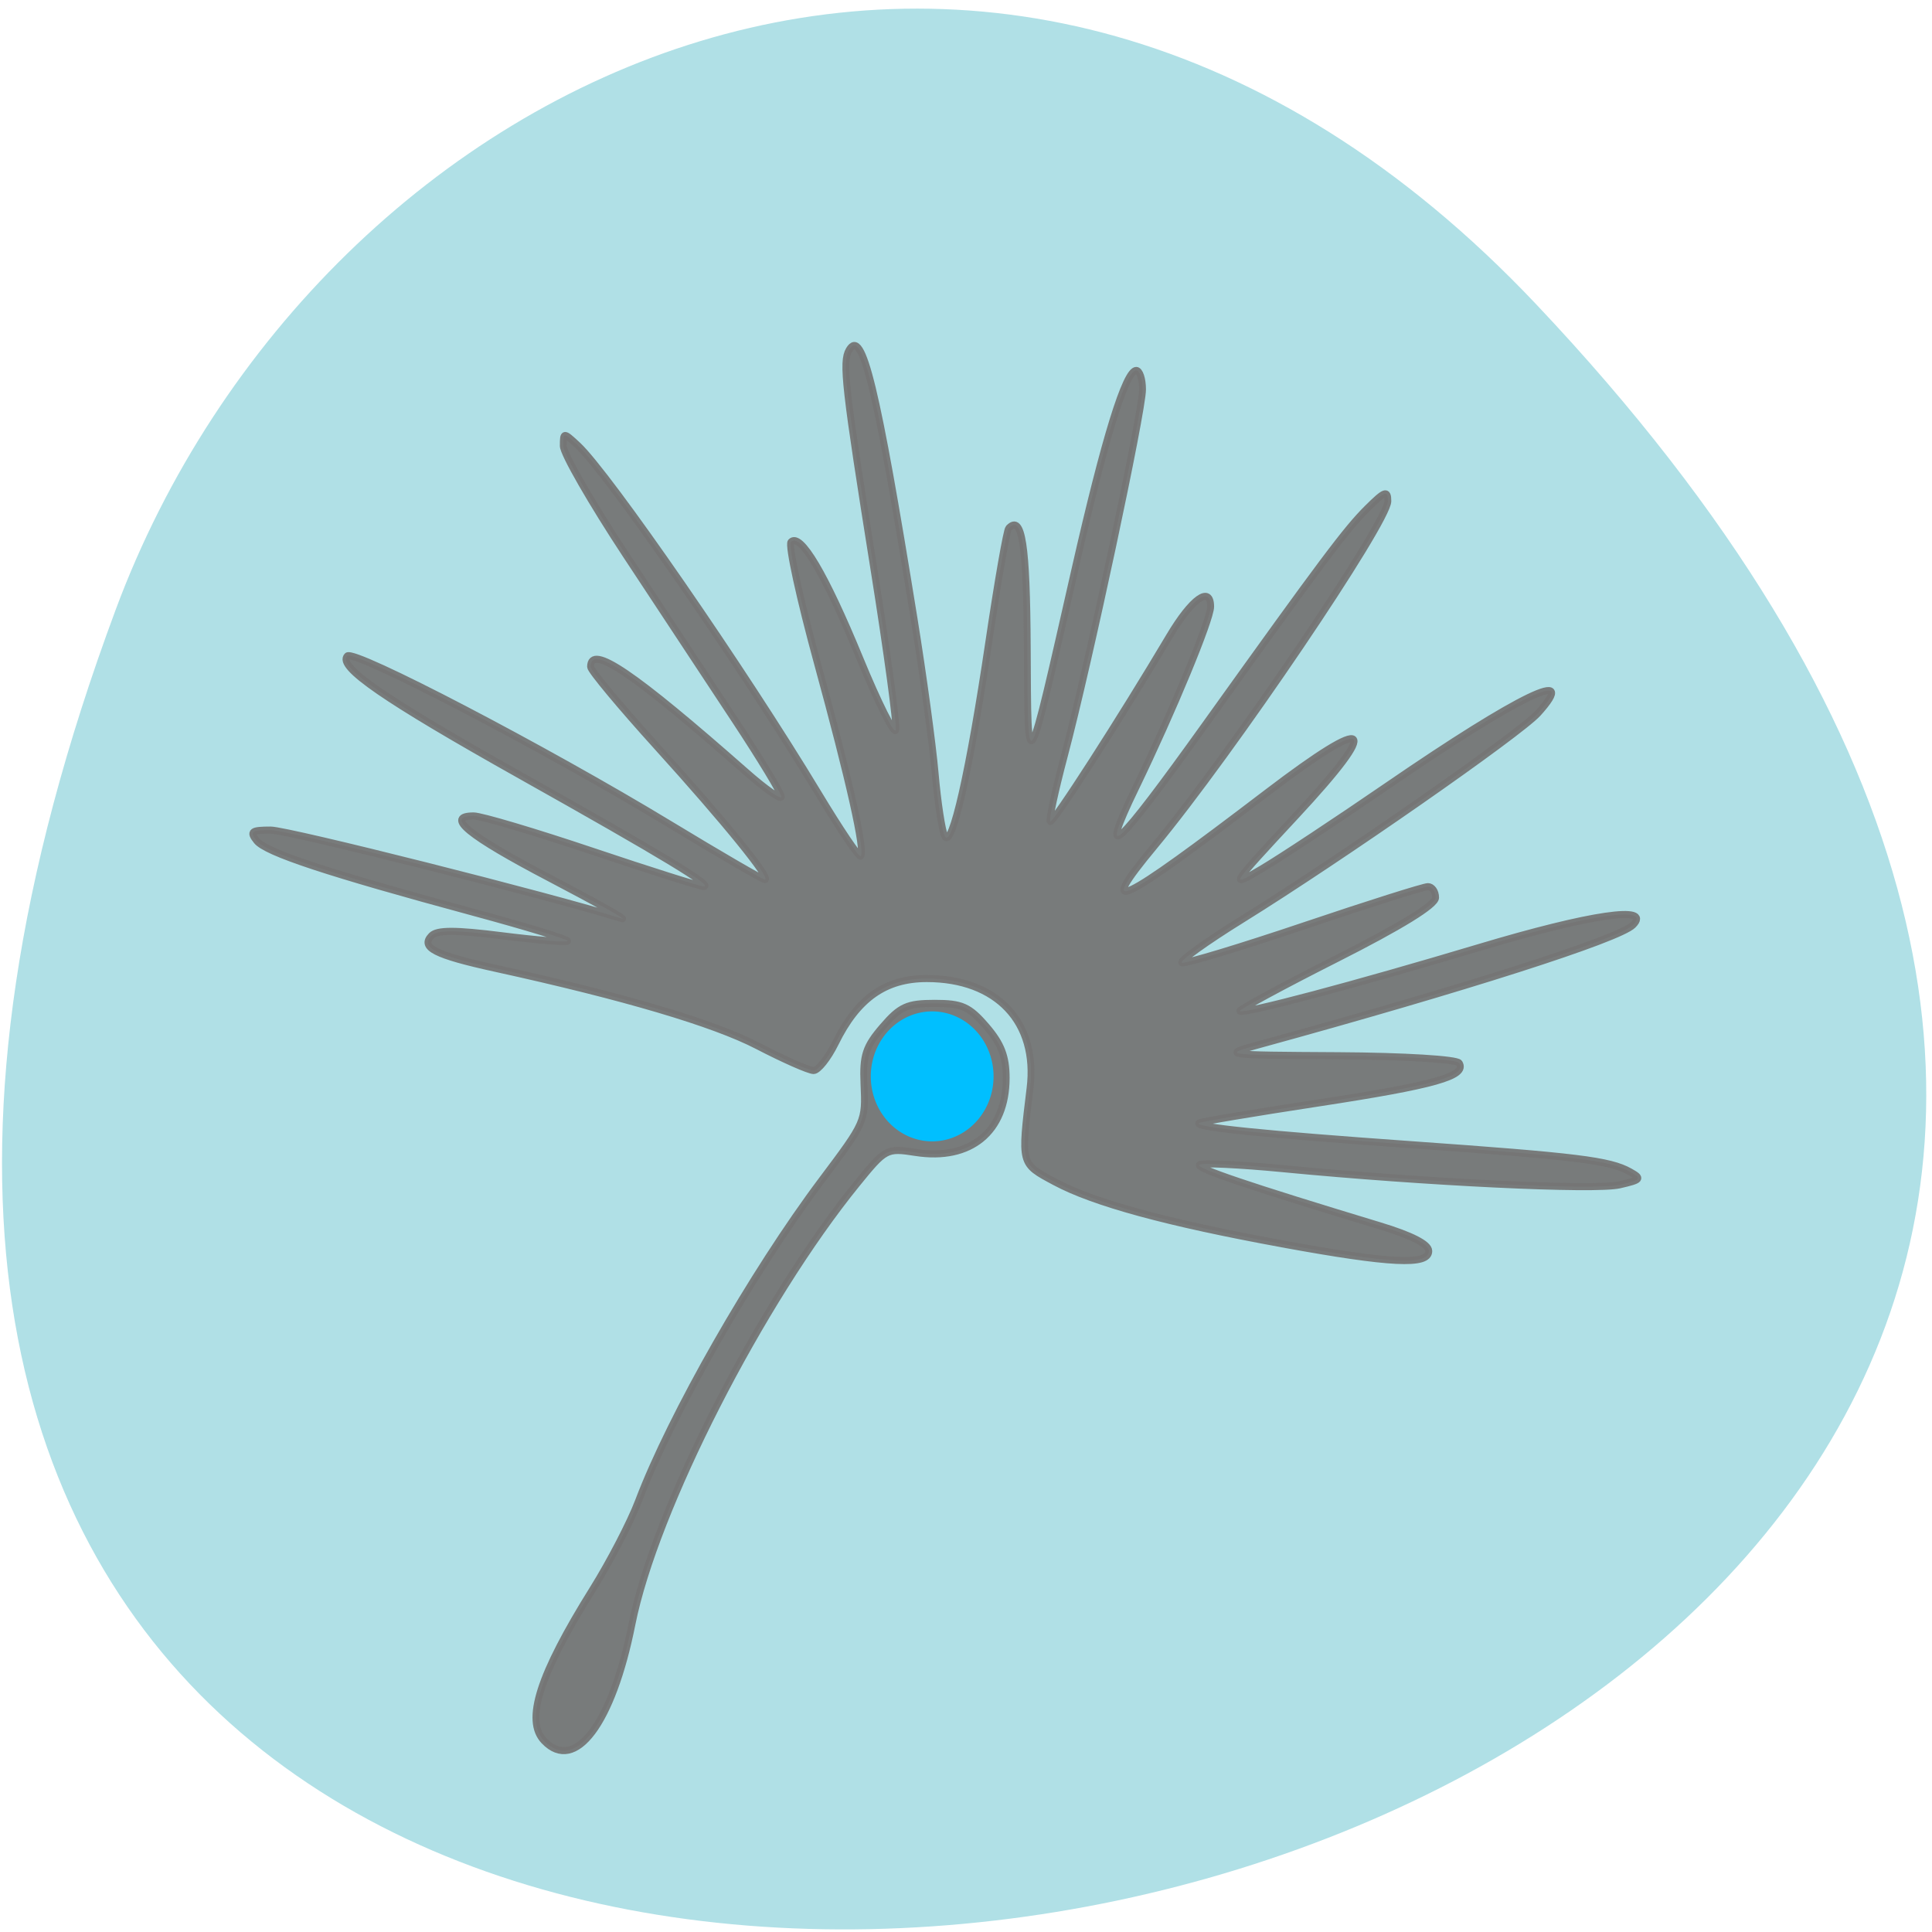 <svg xmlns="http://www.w3.org/2000/svg" viewBox="0 0 256 256"><defs><clipPath><path d="m -24 13 c 0 1.105 -0.672 2 -1.5 2 -0.828 0 -1.5 -0.895 -1.5 -2 0 -1.105 0.672 -2 1.5 -2 0.828 0 1.5 0.895 1.5 2 z" transform="matrix(15.333 0 0 11.5 415 -125.5)"/></clipPath></defs><g fill="#b0e0e6"><path d="M 204.11,26.52 C 415.06,211.44 -92.34,398.44 15.15,97.13 41.92,22.09 132.75,-36.04 204.11,26.52" transform="matrix(0.996 0.165 0 1.014 0.258 -20.251)"/></g><g stroke-opacity="0.937" fill="#747474" stroke="#747474" fill-opacity="0.937"><path d="m 313.45 277.37 c -2.866 -2.866 -0.712 -9.352 7.11 -21.416 2.538 -3.914 5.565 -9.539 6.728 -12.5 4.771 -12.149 16.718 -32.31 26.896 -45.38 6.431 -8.261 6.434 -8.269 6.191 -13.613 -0.183 -4.02 0.239 -5.262 2.747 -8.07 2.554 -2.859 3.609 -3.318 7.628 -3.318 4 0 5.077 0.462 7.582 3.266 2.198 2.46 2.918 4.257 2.918 7.285 0 7.6 -5.23 11.741 -13.301 10.531 -4.249 -0.637 -4.407 -0.556 -8.583 4.396 -14.08 16.702 -29.709 46.18 -33.03 62.32 -2.894 14.05 -8.346 21.04 -12.884 16.501 z m 108.3 -70.29 c -16.915 -2.983 -27.646 -5.802 -33.377 -8.768 -5.05 -2.616 -4.992 -2.389 -3.628 -13.247 1.173 -9.336 -4.853 -15.5 -15.15 -15.5 -6.078 0 -10.173 2.787 -13.406 9.126 -1.087 2.131 -2.53 3.876 -3.206 3.879 -0.676 0.002 -4.38 -1.572 -8.23 -3.498 -6.442 -3.223 -19.626 -6.979 -38.5 -10.967 -8.806 -1.861 -11 -2.937 -9.354 -4.585 0.838 -0.838 3.511 -0.84 10.372 -0.005 5.084 0.618 9.411 0.956 9.616 0.751 0.205 -0.205 -6.04 -2.045 -13.88 -4.089 -21.38 -5.574 -30.359 -8.432 -31.747 -10.1 -1.071 -1.291 -0.776 -1.507 2.06 -1.507 2.569 0 41.21 9.384 51.49 12.503 1.071 0.325 -3.67 -2.243 -10.536 -5.706 -11.992 -6.05 -15.48 -8.797 -11.17 -8.797 1.108 0 8.964 2.25 17.457 5 8.493 2.75 15.837 4.986 16.319 4.969 1.434 -0.051 -5.97 -4.37 -26.944 -15.717 -19.977 -10.808 -26.85 -15.375 -25.382 -16.869 0.978 -0.995 29.16 13.18 47.35 23.813 7.342 4.292 13.611 7.804 13.933 7.804 1.041 0 -5.847 -8.182 -15.833 -18.809 -5.363 -5.706 -9.75 -10.784 -9.75 -11.283 0 -3.269 6.221 0.792 22.883 14.935 2.814 2.389 5.117 3.939 5.117 3.445 0 -0.494 -3.065 -5.373 -6.81 -10.843 -3.746 -5.47 -10.946 -15.986 -16 -23.369 -5.05 -7.383 -9.19 -14.316 -9.19 -15.405 0 -1.95 0.032 -1.952 2.129 -0.076 4.453 3.985 24.405 31.8 35.29 49.2 3.199 5.114 5.998 9.117 6.219 8.896 0.697 -0.697 -1.618 -10.643 -6.385 -27.432 -2.536 -8.931 -4.265 -16.581 -3.843 -17 1.387 -1.376 5.01 4.516 10.09 16.412 2.749 6.439 5.132 11.01 5.295 10.162 0.164 -0.85 -1.26 -10.948 -3.163 -22.44 -4.321 -26.09 -4.735 -29.606 -3.687 -31.3 1.942 -3.143 4 5.06 9.515 37.908 1.339 7.975 2.74 17.875 3.114 22 0.374 4.125 1.01 8.112 1.405 8.859 1.034 1.938 3.638 -9.14 6.467 -27.506 1.315 -8.537 2.623 -15.754 2.907 -16.04 1.979 -1.979 2.657 2.226 2.738 16.994 0.104 18.768 -0.185 19.232 7.02 -11.309 4.338 -18.397 7.413 -28 8.965 -28 0.51 0 0.928 1.214 0.928 2.697 0 3.148 -7.898 38.81 -11.471 51.798 -1.349 4.903 -2.285 9.08 -2.079 9.289 0.359 0.359 10.303 -14.531 17.496 -26.2 3.278 -5.316 6.05 -7.231 6.05 -4.176 0 1.829 -5.56 14.781 -10.984 25.589 -5.612 11.18 -3.071 8.954 10.27 -9 17.214 -23.16 20.588 -27.505 23.696 -30.483 2.569 -2.461 3.02 -2.615 3.02 -1.034 0 2.966 -22.949 35.638 -34.28 48.804 -8.684 10.09 -5.505 8.638 16.52 -7.546 15.364 -11.289 17.04 -10.01 4.26 3.235 -9.75 10.11 -9.875 10.295 -5 7.511 2.75 -1.57 11.06 -6.864 18.465 -11.763 19.355 -12.805 28.412 -17.01 22.06 -10.248 -2.691 2.864 -29.03 20.551 -43.34 29.11 -5.401 3.228 -9.406 6.01 -8.899 6.177 0.507 0.169 8.579 -2.183 17.939 -5.226 9.359 -3.044 17.526 -5.534 18.15 -5.534 0.623 0 1.132 0.699 1.132 1.552 0 1.01 -5.105 4.04 -14.534 8.633 -7.993 3.894 -14.385 7.23 -14.203 7.412 0.479 0.479 16.779 -3.694 35.16 -9 16.289 -4.703 25.45 -5.994 22.543 -3.178 -2.02 1.958 -24.694 8.948 -54.964 16.946 -5.429 1.434 -5.277 1.454 11.691 1.544 9.67 0.051 17.448 0.506 17.778 1.041 1.134 1.835 -3.589 3.123 -20.68 5.639 -9.487 1.396 -17.386 2.675 -17.553 2.842 -0.59 0.59 9.532 1.583 31.26 3.065 24.288 1.657 29.04 2.223 32 3.812 1.826 0.982 1.696 1.143 -1.5 1.856 -3.609 0.805 -28.525 -0.344 -49.31 -2.276 -6.496 -0.604 -12.06 -0.853 -12.355 -0.554 -0.497 0.497 7.09 2.969 26.417 8.609 4.756 1.388 7.25 2.622 7.25 3.587 0 2.054 -5.597 1.79 -21.5 -1.014 z" stroke-opacity="0.937" fill-opacity="0.937" transform="matrix(0.903 0 0 0.937 -210.94 -29.22)"/></g><path d="m 131.1 135.43 a 8.134 8.612 0 1 1 -16.268 0 8.134 8.612 0 1 1 16.268 0 z" transform="translate(0.552 7.196)" fill="#00bfff" stroke="none" fill-opacity="1"/></svg>